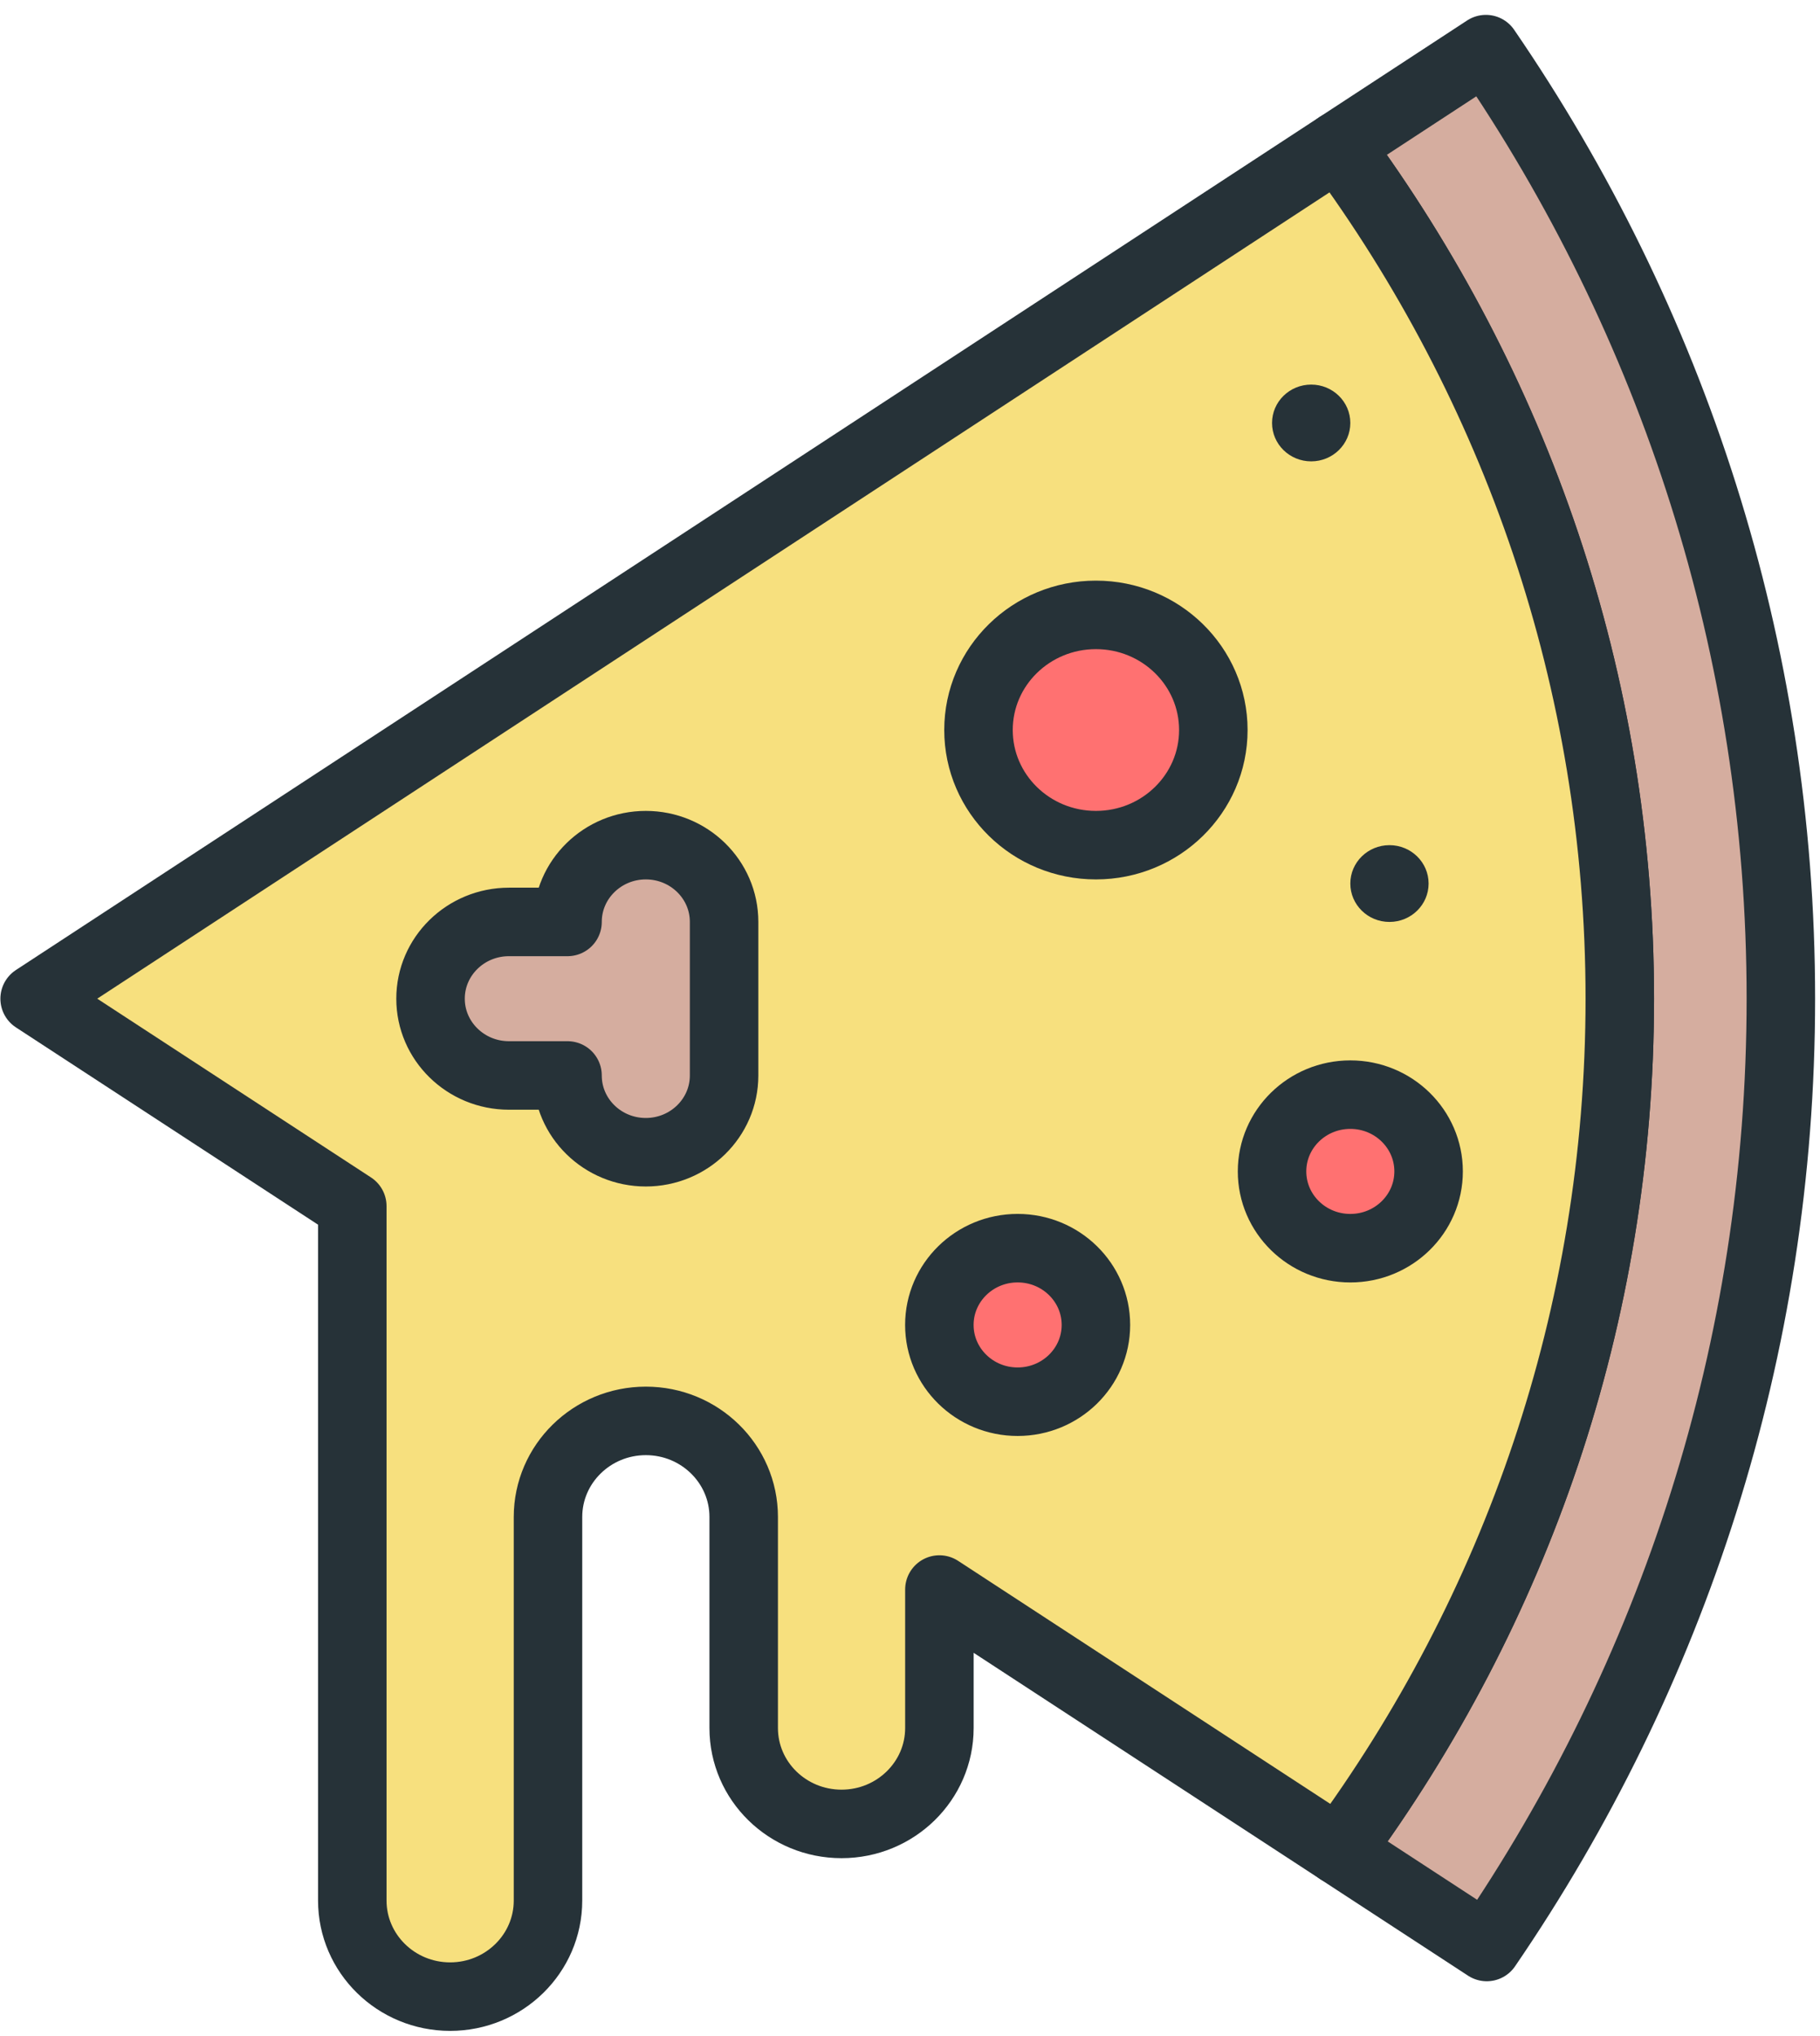 <svg width="93" height="104" viewBox="0 0 93 104" fill="none" xmlns="http://www.w3.org/2000/svg">
<path fill-rule="evenodd" clip-rule="evenodd" d="M75.927 2.51C85.45 16.395 91 33.077 91 51.02C91 68.934 85.467 85.592 75.972 99.464L68.42 94.534C77.453 82.275 82.77 67.251 82.77 51.02C82.77 34.763 77.436 19.717 68.377 7.448L75.927 2.51Z" fill="#D5AD9F" stroke="#263238" stroke-width="3.5" stroke-linecap="round" stroke-linejoin="round"/>
<path fill-rule="evenodd" clip-rule="evenodd" d="M18.002 61.617L1.77 51.02L68.377 7.448C77.436 19.717 82.77 34.763 82.77 51.02C82.77 67.251 77.453 82.275 68.42 94.533L48.002 81.203C48.002 81.705 48.002 82.108 48.002 82.383V82.636V88.279C48.002 90.984 45.758 93.177 43.002 93.177C40.24 93.177 38.002 90.984 38.002 88.279V80.551V77.496C38.002 74.788 35.763 72.588 33.002 72.588C30.246 72.588 28.002 74.785 28.002 77.496V81.429V97.092C28.002 99.803 25.758 102 23.002 102C20.241 102 18.002 99.8 18.002 97.092V83.285V67.693C18.002 66.914 18.002 64.568 18.002 61.617Z" fill="#F7E07E" stroke="#263238" stroke-width="3.5" stroke-linecap="round" stroke-linejoin="round"/>
<ellipse cx="71" cy="45.137" rx="2" ry="1.961" fill="#263238"/>
<ellipse cx="67" cy="21.608" rx="2" ry="1.961" fill="#263238"/>
<path fill-rule="evenodd" clip-rule="evenodd" d="M29 47.098H26.006C23.794 47.098 22 48.854 22 51.02C22 53.181 23.794 54.941 26.006 54.941H29V54.945C29 57.109 30.791 58.863 33 58.863C35.205 58.863 37 57.109 37 54.945V47.094C37 44.93 35.209 43.176 33 43.176C30.795 43.176 29 44.931 29 47.094V47.098Z" fill="#D5AD9F" stroke="#263238" stroke-width="3.5" stroke-linecap="round" stroke-linejoin="round"/>
<ellipse cx="56" cy="37.294" rx="6" ry="5.882" fill="#FF7171" stroke="#263238" stroke-width="3.5" stroke-linecap="round" stroke-linejoin="round"/>
<ellipse cx="52" cy="67.686" rx="4" ry="3.922" fill="#FF7171" stroke="#263238" stroke-width="3.5" stroke-linecap="round" stroke-linejoin="round"/>
<ellipse cx="69" cy="59.843" rx="4" ry="3.922" fill="#FF7171" stroke="#263238" stroke-width="3.5" stroke-linecap="round" stroke-linejoin="round"/>
</svg>
